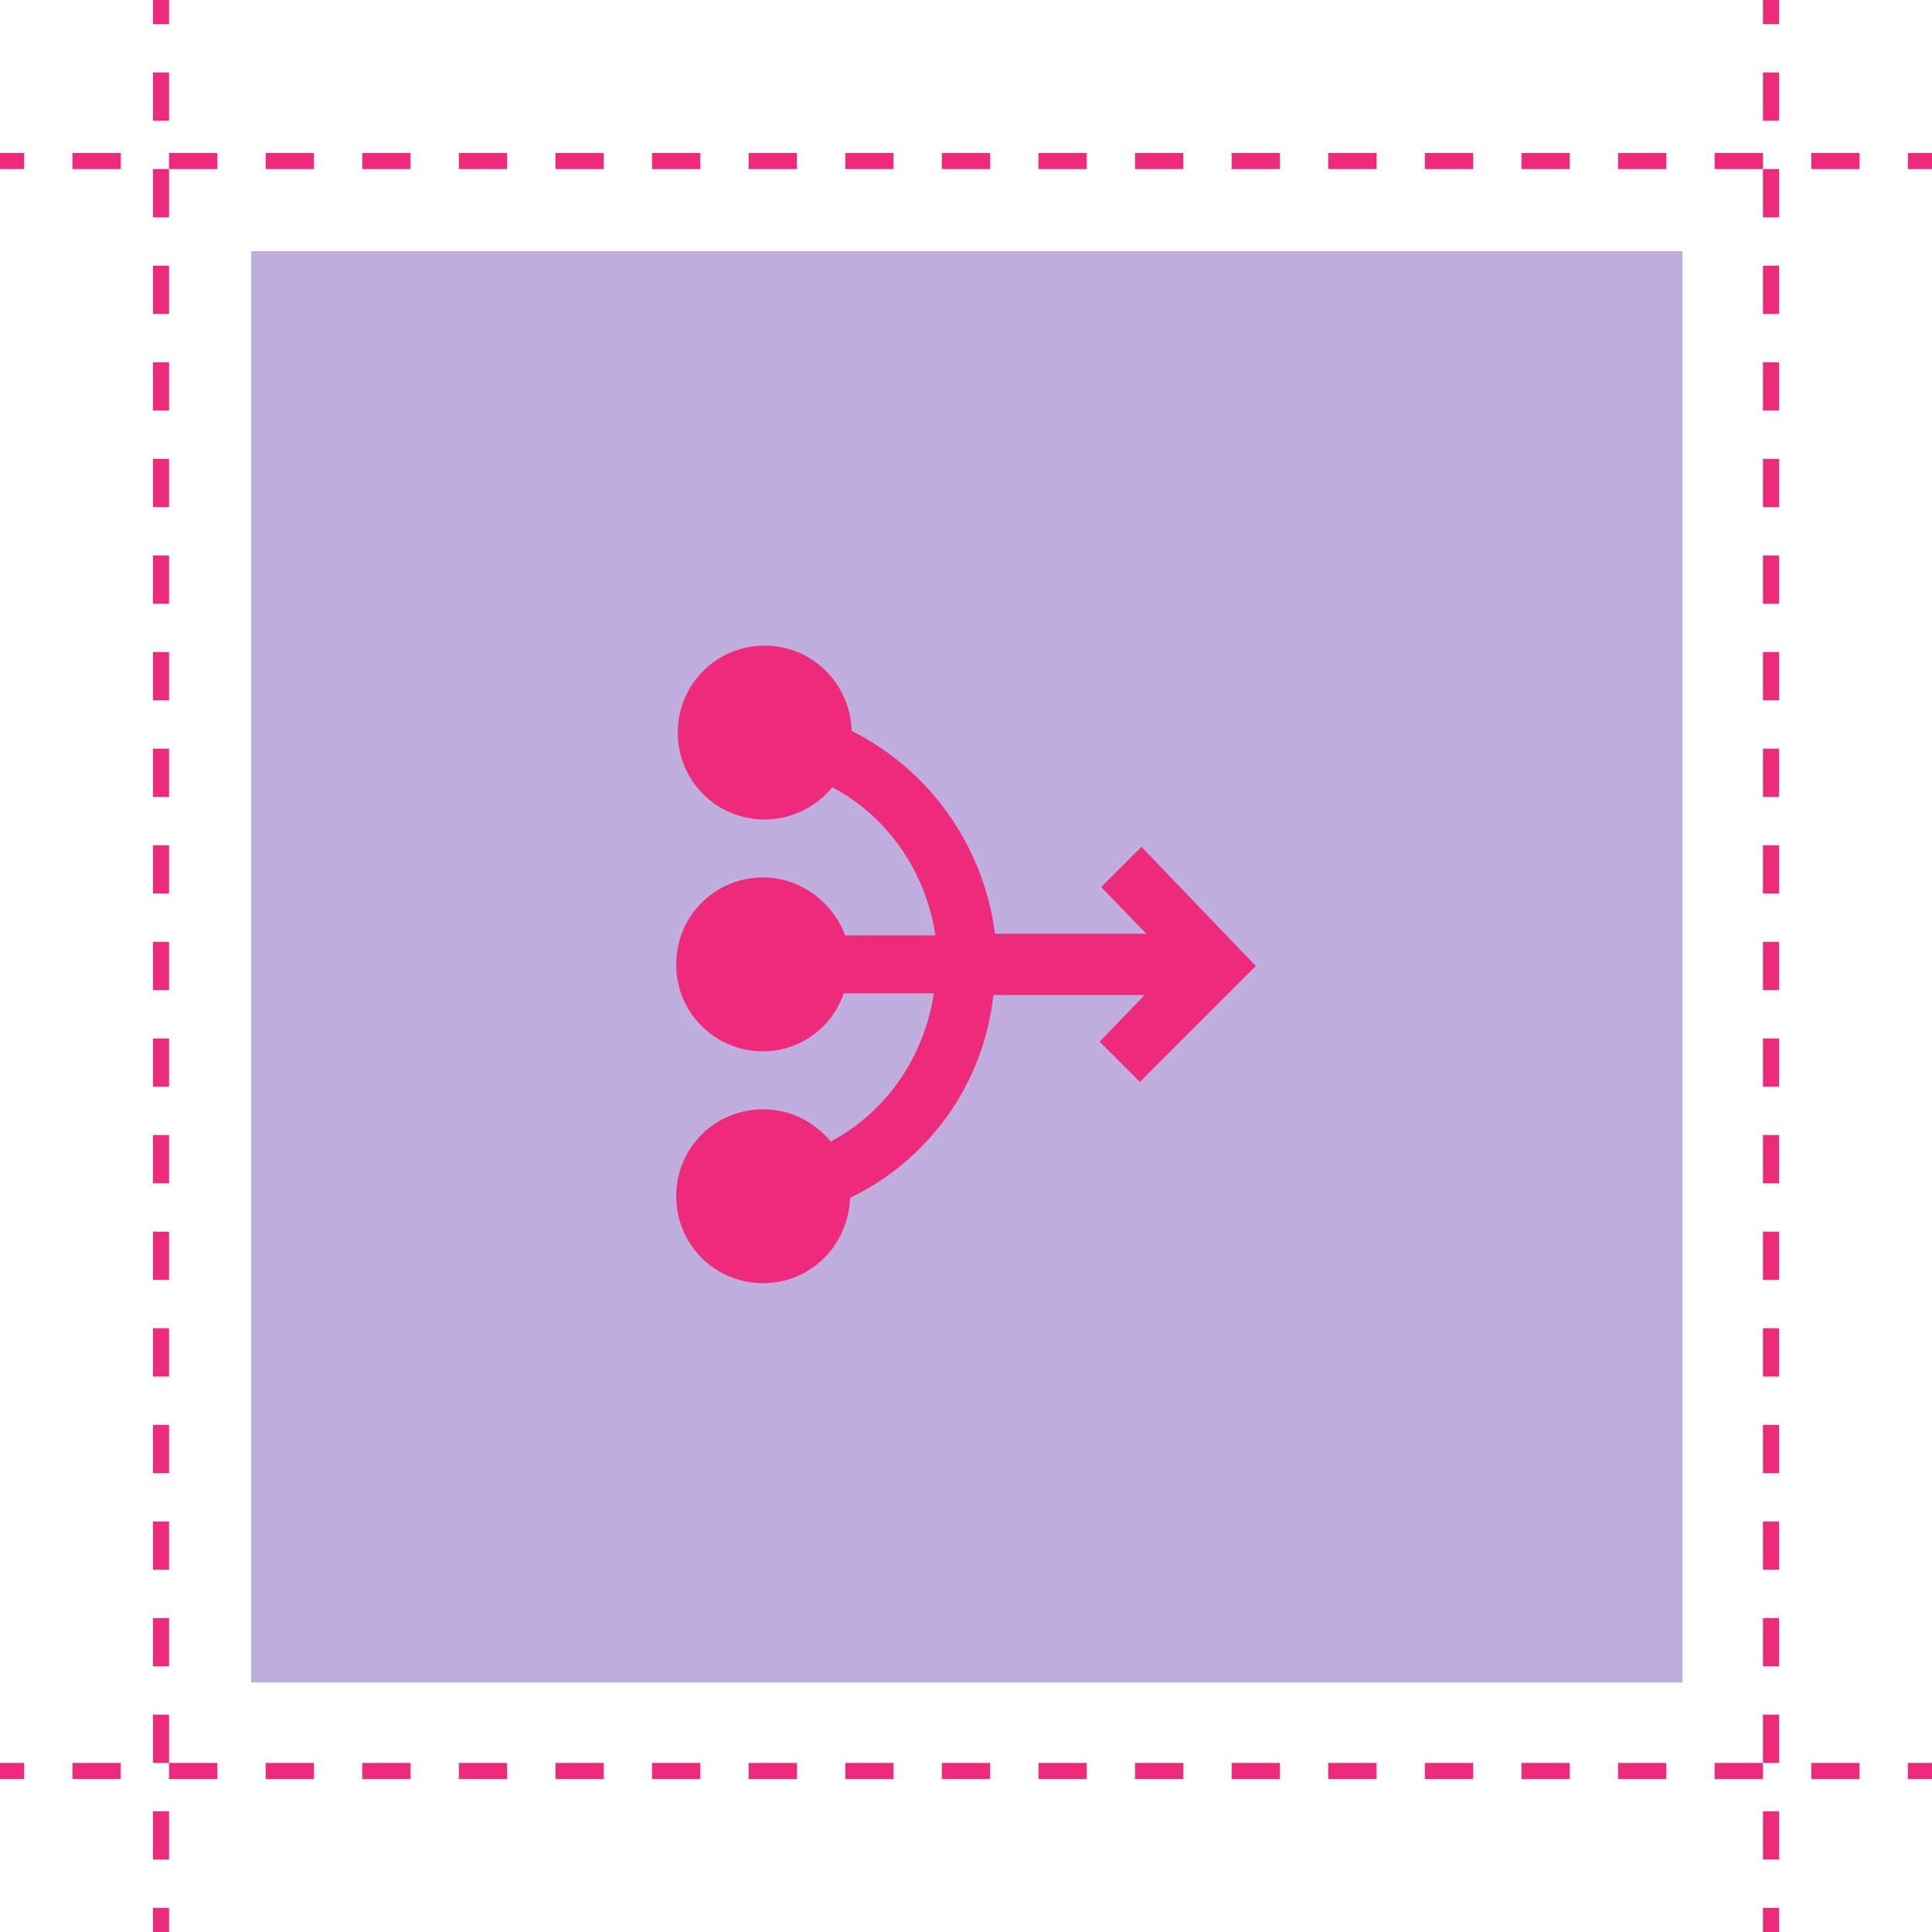 <?xml version="1.0" encoding="utf-8"?>
<!-- Generator: Adobe Illustrator 25.0.0, SVG Export Plug-In . SVG Version: 6.00 Build 0)  -->
<svg version="1.1" id="Layer_1" xmlns="http://www.w3.org/2000/svg" xmlns:xlink="http://www.w3.org/1999/xlink" x="0px" y="0px"
	 viewBox="0 0 120 120" style="enable-background:new 0 0 120 120;" xml:space="preserve">
<style type="text/css">
	.st0{fill:none;stroke:#EE2A7B;stroke-miterlimit:10;}
	.st1{fill:none;stroke:#EE2A7B;stroke-miterlimit:10;stroke-dasharray:3,3;}
	.st2{opacity:0.32;fill:#3B0097;enable-background:new    ;}
	.st3{fill:none;}
	.st4{fill:#EE2A7B;}
</style>
<line class="st0" x1="10" y1="0" x2="10" y2="1.5"/>
<line class="st1" x1="10" y1="4.5" x2="10" y2="117"/>
<line class="st0" x1="10" y1="118.5" x2="10" y2="120"/>
<line class="st0" x1="110" y1="0" x2="110" y2="1.5"/>
<line class="st1" x1="110" y1="4.5" x2="110" y2="117"/>
<line class="st0" x1="110" y1="118.5" x2="110" y2="120"/>
<line class="st0" x1="120" y1="10" x2="118.5" y2="10"/>
<line class="st1" x1="115.5" y1="10" x2="3" y2="10"/>
<line class="st0" x1="1.5" y1="10" x2="0" y2="10"/>
<line class="st0" x1="120" y1="110" x2="118.5" y2="110"/>
<line class="st1" x1="115.5" y1="110" x2="3" y2="110"/>
<line class="st0" x1="1.5" y1="110" x2="0" y2="110"/>
<rect id="_.bg" x="15.6" y="15.6" class="st2" width="88.9" height="88.9"/>
<rect x="48" y="47.9" class="st3" width="47.5" height="47.5"/>
<path class="st4" d="M78,60l-7.2,7.2l-2.5-2.5l2.8-2.9h-9.4c-0.6,5.6-4.1,10.3-8.9,12.6c-0.1,2.9-2.4,5.3-5.4,5.3
	c-3,0-5.4-2.4-5.4-5.4s2.4-5.4,5.4-5.4c1.7,0,3.2,0.8,4.2,2c3.4-1.8,5.8-5.2,6.4-9.2h-5.6c-0.7,2.1-2.7,3.6-5,3.6
	c-3,0-5.4-2.4-5.4-5.4c0-3,2.4-5.4,5.4-5.4c2.3,0,4.3,1.5,5.1,3.6h5.6c-0.6-4-3-7.4-6.4-9.2c-1,1.2-2.5,2-4.2,2
	c-3,0-5.4-2.4-5.4-5.4s2.4-5.4,5.4-5.4c2.9,0,5.3,2.3,5.4,5.3c4.8,2.4,8.2,7.1,8.9,12.6h9.4l-2.8-2.9l2.5-2.5L78,60z"/>
</svg>
